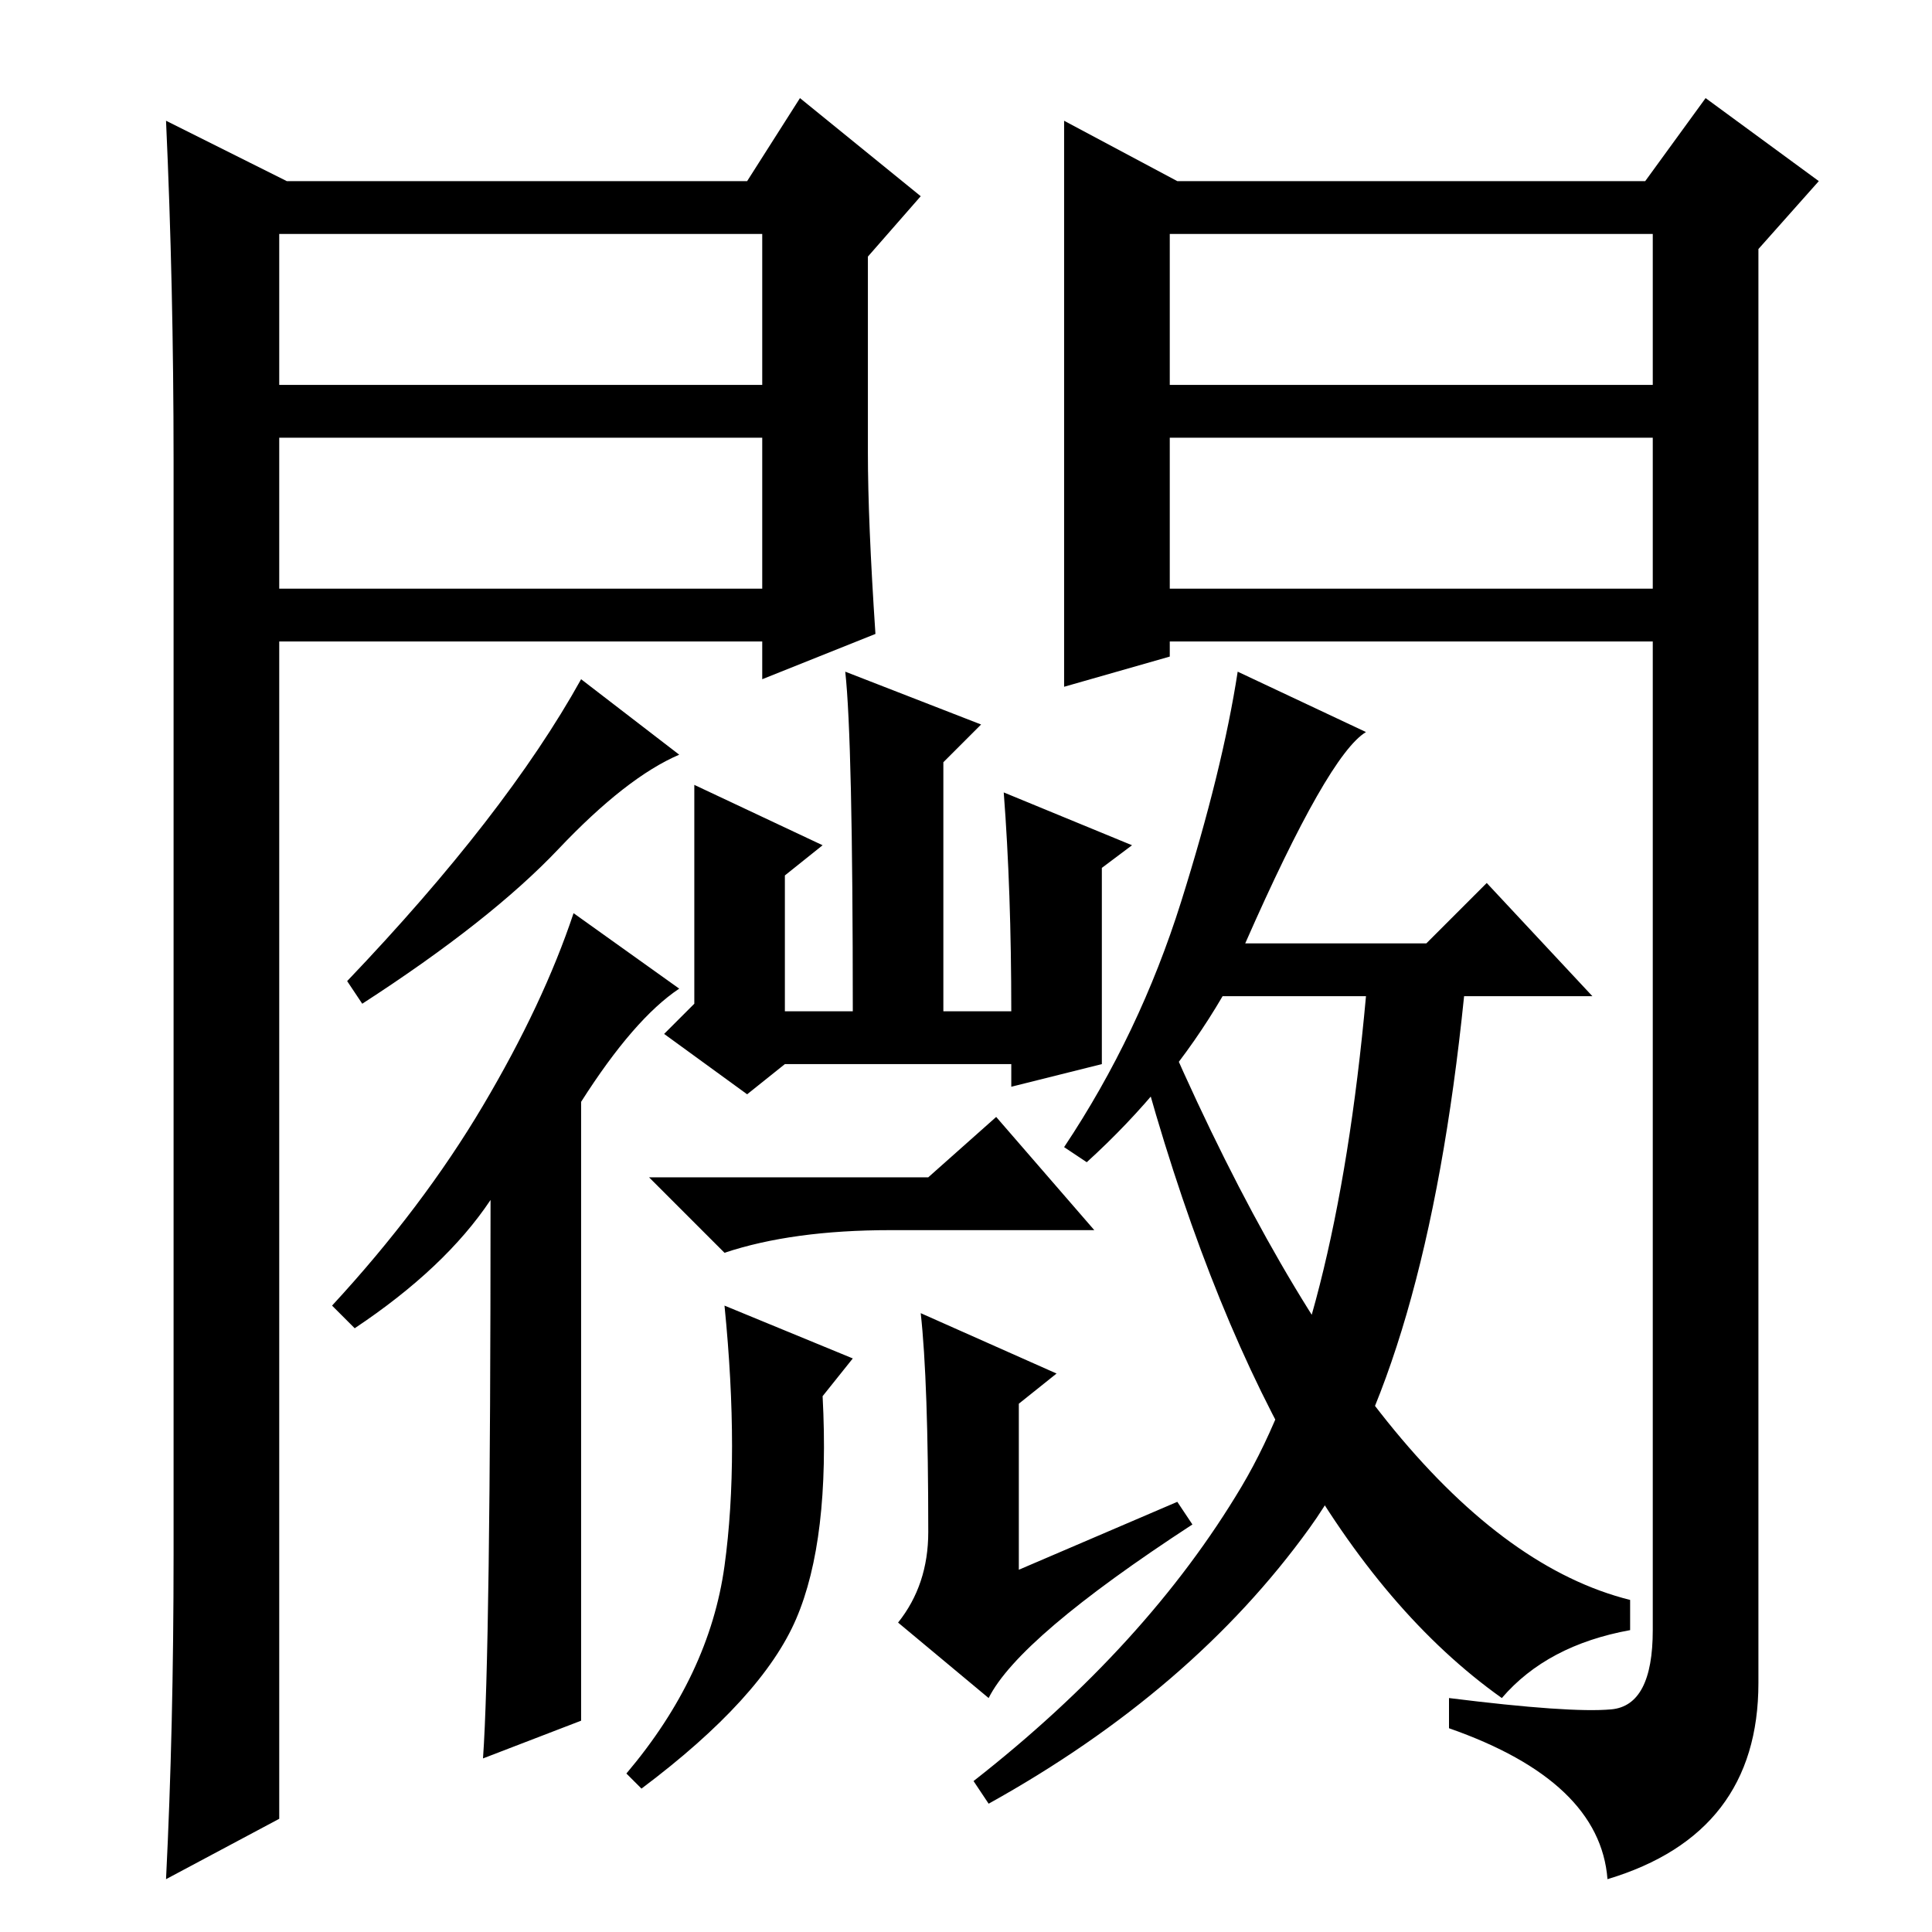 <?xml version="1.0" standalone="no"?>
<!DOCTYPE svg PUBLIC "-//W3C//DTD SVG 1.1//EN" "http://www.w3.org/Graphics/SVG/1.1/DTD/svg11.dtd" >
<svg xmlns="http://www.w3.org/2000/svg" xmlns:xlink="http://www.w3.org/1999/xlink" version="1.1" viewBox="0 -36 256 256">
  <g transform="matrix(1 0 0 -1 0 220)">
   <path fill="currentColor"
d="M90 156q-7 -3 -16 -12.5t-26 -20.5l-2 3q21 22 31 40zM77 28l-13 -5q1 14 1 74q-6 -9 -18 -17l-3 3q12 13 20 26.5t12 25.5l14 -10q-6 -4 -13 -15v-82zM92 152l17 -8l-5 -4v-18h9q0 36 -1 45l18 -7l-5 -5v-33h9q0 16 -1 29l17 -7l-4 -3v-26l-12 -3v3h-30l-5 -4l-11 8l4 4
v29zM123 100l9 8l13 -15h-27q-13 0 -22 -3l-10 10h37zM109 71q1 -19 -3.5 -29.5t-20.5 -22.5l-2 2q11 13 13 27.5t0 34.5l17 -7zM122 82l18 -8l-5 -4v-22l21 9l2 -3q-23 -15 -27 -23l-12 10q4 5 4 12q0 20 -1 29zM144 102l-3 2q10 15 15.5 32.5t7.5 30.5l17 -8
q-5 -3 -16 -28h24l8 8l14 -15h-17q-5 -49 -20.5 -70.5t-42.5 -36.5l-2 3q23 18 35.5 39t16.5 65h-19q-7 -12 -18 -22zM141 240l15 -8h62l8 11l15 -11l-8 -9v-190q0 -20 -20 -26q-1 13 -21 20v4q16 -2 21.5 -1.5t5.5 10.5v131h-64v-2l-14 -4v75zM155 205h64v20h-64v-20z
M155 198v-20h64v20h-64zM38 232h61l7 11l16 -13l-7 -8v-26q0 -9 1 -24l-15 -6v5h-64v-156l-15 -8q1 20 1 43v145q0 23 -1 45zM37 198v-20h64v20h-64zM37 225v-20h64v20h-64zM199 31q-31 22 -48 85l4 2q29 -66 61 -74v-4q-11 -2 -17 -9z" />
  </g>

</svg>
